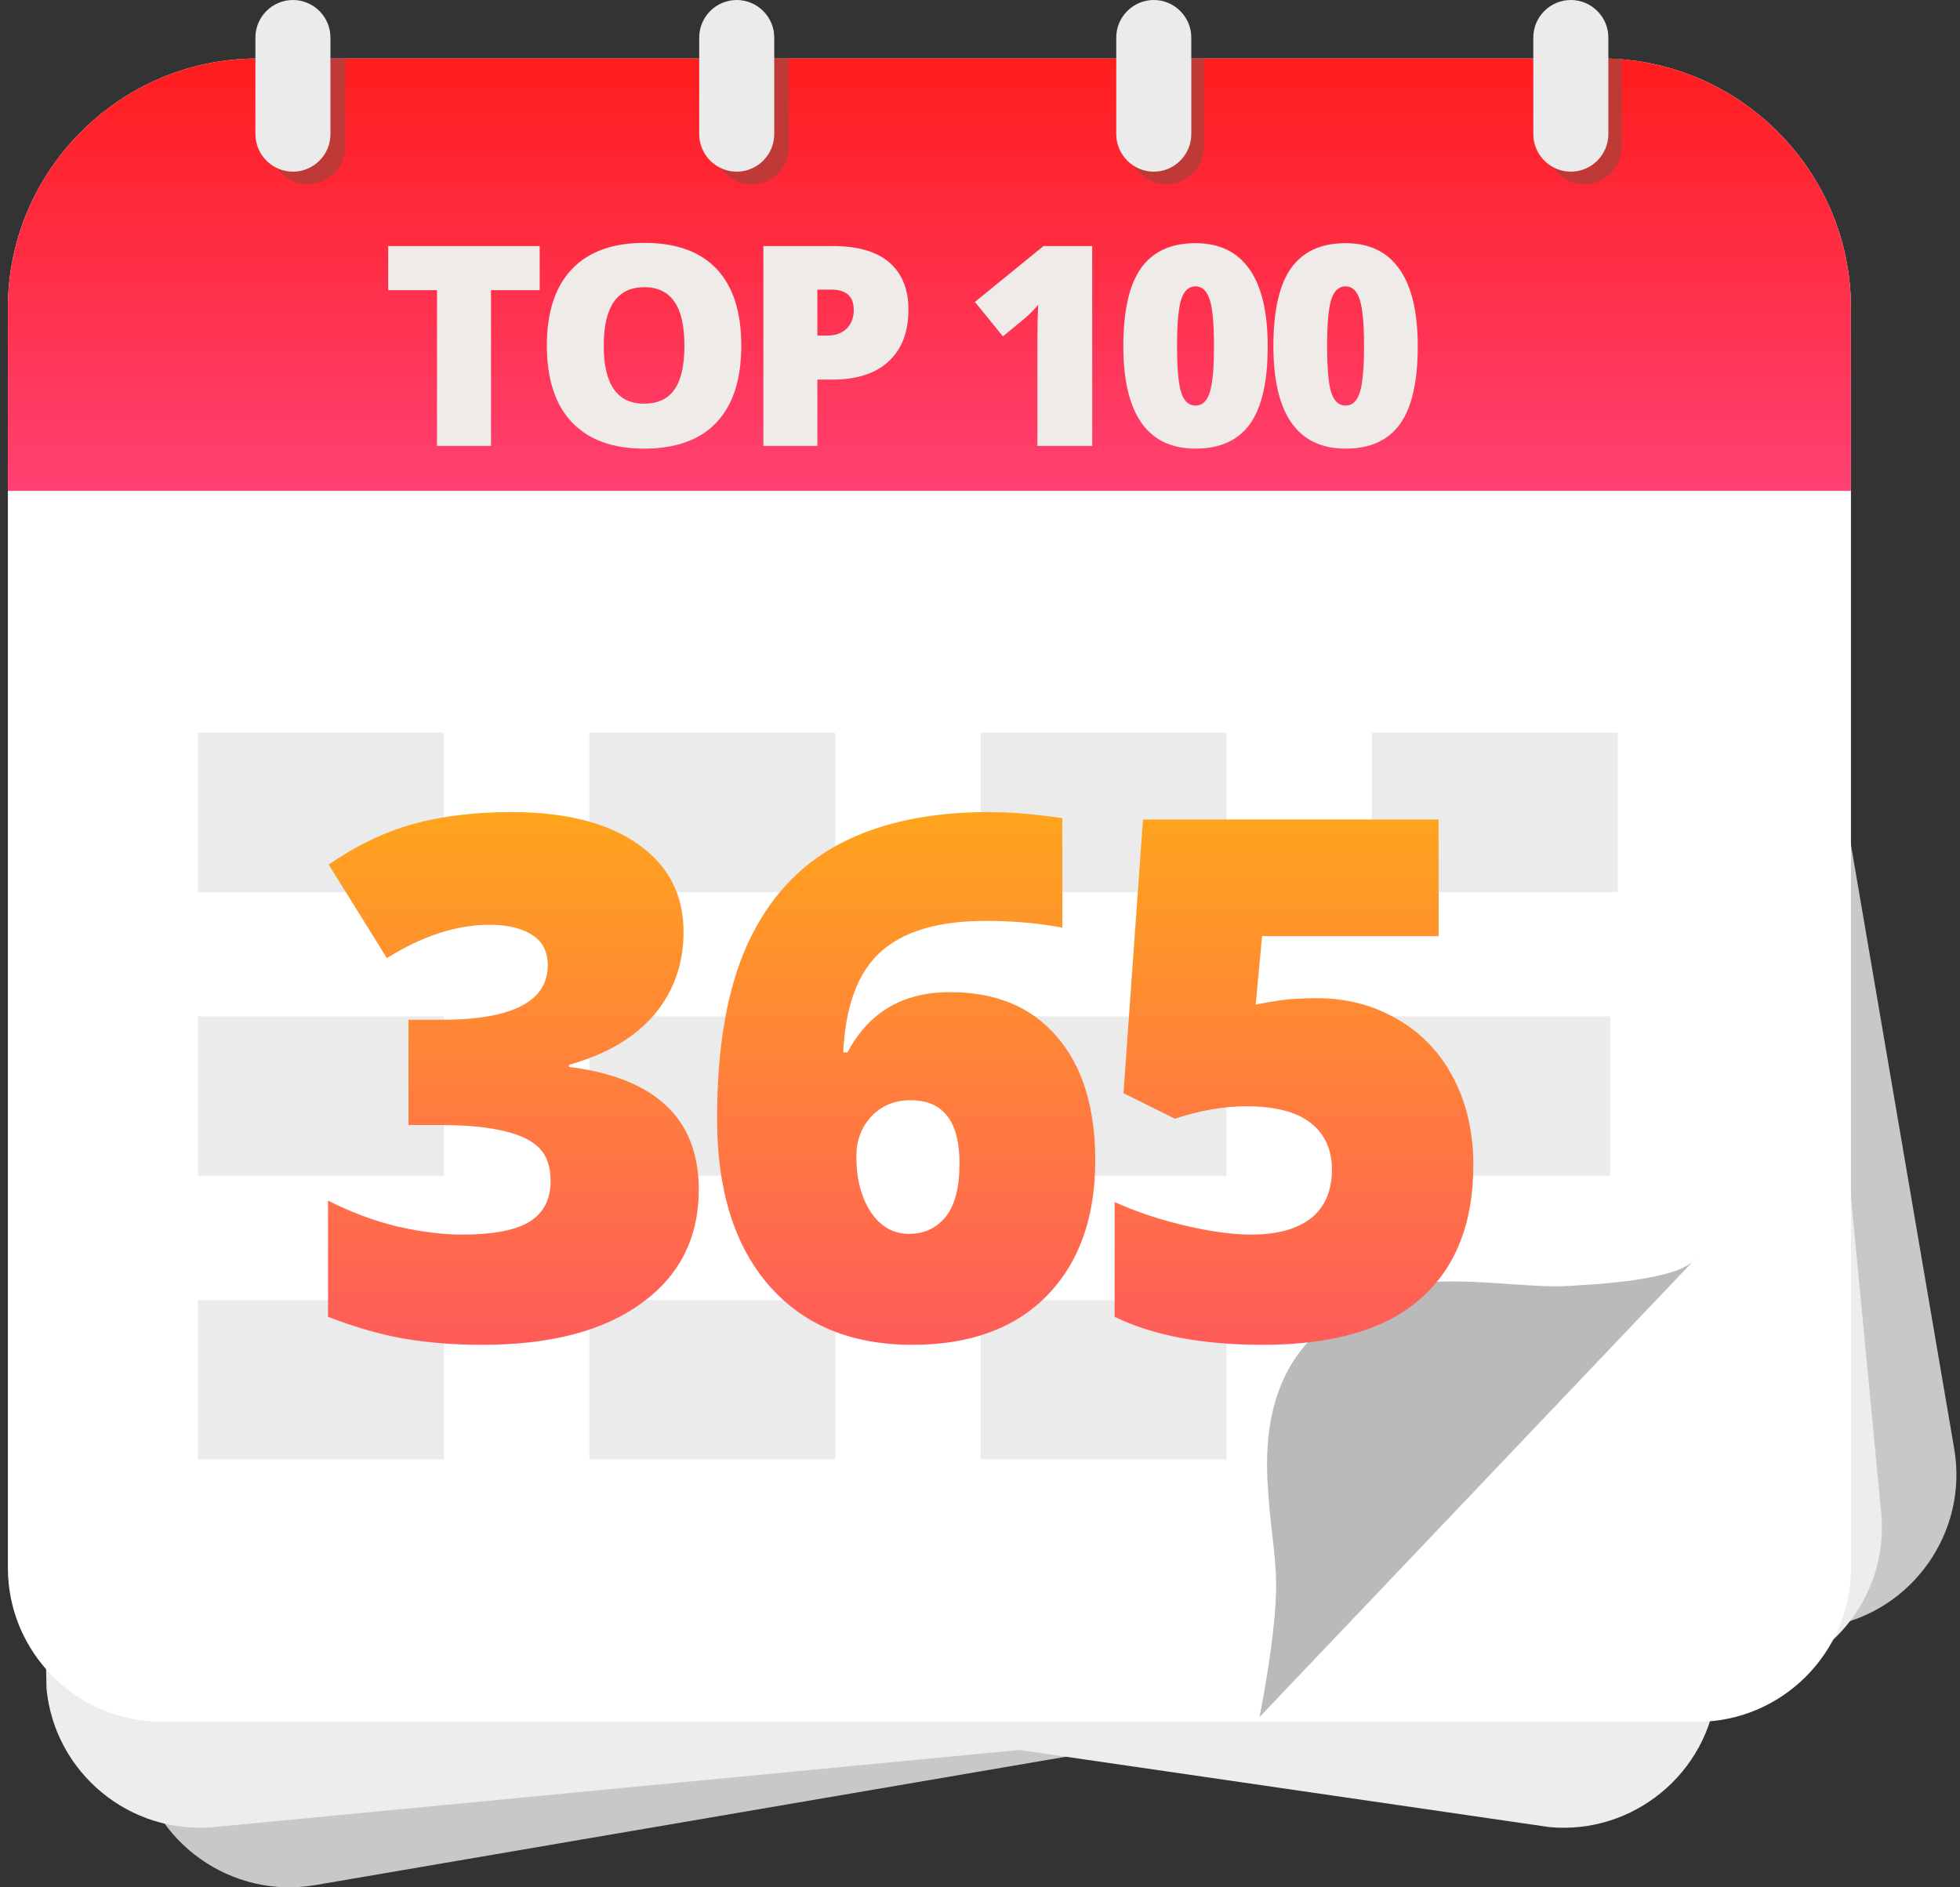 <svg width="189" height="182" viewBox="0 0 189 182" fill="none" xmlns="http://www.w3.org/2000/svg">
<rect x="0" y="0" width="189" height="182" fill="#333333" stroke="none"/>
<path d="M176.334 156.832L30.373 181.789C22.339 183.162 14.64 177.713 13.261 169.673C13.261 169.673 -1.032 21.881 11.999 19.648C11.999 19.648 165.313 4.411 167.541 17.442L188.444 139.719C189.823 147.759 184.368 155.458 176.334 156.832Z" fill="#C8C8C8"/>
<path d="M168.06 162.074L20.653 176.188C12.536 176.964 5.261 170.962 4.485 162.844C4.485 162.844 1.14 14.399 14.3 13.137C14.3 13.137 168.317 9.257 169.579 22.416L181.404 145.905C182.18 154.017 176.178 161.298 168.06 162.074Z" fill="#EDEDED"/>
<path d="M16.064 156.781L149.374 176.189C157.492 176.965 164.766 170.963 165.542 162.845C165.542 162.845 168.887 14.399 155.727 13.138C155.727 13.138 23.881 9.771 22.619 22.93L8.773 135.644C7.997 143.762 7.946 156 16.064 156.781Z" fill="#EDEDED"/>
<path d="M163.667 166.037H15.584C7.433 166.037 0.761 159.366 0.761 151.214V29.68C0.761 16.459 11.575 5.644 24.796 5.644H154.449C167.67 5.644 178.484 16.459 178.484 29.68V151.214C178.49 159.371 171.818 166.037 163.667 166.037Z" fill="white"/>
<path d="M178.49 47.334H0.761V29.68C0.761 16.459 11.575 5.644 24.796 5.644H154.449C167.67 5.644 178.484 16.459 178.484 29.68V47.334H178.49Z" fill="url(#paint0_linear)"/>
<path d="M29.682 17.771C27.694 17.771 26.064 16.146 26.064 14.153V5.644H33.294V14.158C33.3 16.146 31.675 17.771 29.682 17.771Z" fill="#BF3A37"/>
<path d="M72.465 17.771C70.478 17.771 68.847 16.146 68.847 14.153V5.644H76.078V14.158C76.083 16.146 74.453 17.771 72.465 17.771Z" fill="#BF3A37"/>
<path d="M112.48 17.771C110.493 17.771 108.863 16.146 108.863 14.153V5.644H116.093V14.158C116.098 16.146 114.468 17.771 112.48 17.771Z" fill="#BF3A37"/>
<path d="M152.78 17.771C150.792 17.771 149.162 16.147 149.162 14.153C149.162 14.153 149.162 6.264 149.162 5.639C149.162 5.07 156.392 5.717 156.392 5.717V14.153C156.392 16.147 154.767 17.771 152.78 17.771Z" fill="#BF3A37"/>
<path d="M71.041 16.554C69.054 16.554 67.424 14.929 67.424 12.936V3.618C67.424 1.63 69.048 0 71.041 0C73.029 0 74.659 1.625 74.659 3.618V12.936C74.654 14.929 73.029 16.554 71.041 16.554Z" fill="#EBEBEB"/>
<path d="M111.257 16.554C109.27 16.554 107.639 14.929 107.639 12.936V3.618C107.639 1.63 109.264 0 111.257 0C113.245 0 114.875 1.625 114.875 3.618V12.936C114.87 14.929 113.245 16.554 111.257 16.554Z" fill="#EBEBEB"/>
<path d="M151.473 16.554C149.485 16.554 147.855 14.929 147.855 12.936V3.618C147.855 1.63 149.48 0 151.473 0C153.46 0 155.091 1.625 155.091 3.618V12.936C155.085 14.929 153.46 16.554 151.473 16.554Z" fill="#EBEBEB"/>
<path d="M163.493 121.384L121.452 165.586C121.452 165.586 123.043 157.803 123.054 152.912C123.06 149.808 122.429 147.095 122.211 142.634C121.614 130.122 128.861 126.934 132.278 125.08C137.526 122.239 146.13 124.343 151.316 124.003C153.516 123.869 161.863 123.5 163.493 121.384Z" fill="#BABABA"/>
<path d="M42.808 70.661H19.102V86.031H42.808V70.661Z" fill="#EBEBEB"/>
<path d="M42.808 98.013H19.102V113.383H42.808V98.013Z" fill="#EBEBEB"/>
<path d="M80.539 98.013H56.833V113.383H80.539V98.013Z" fill="#EBEBEB"/>
<path d="M118.265 98.013H94.559V113.383H118.265V98.013Z" fill="#EBEBEB"/>
<path d="M155.264 98.013H131.558V113.383H155.264V98.013Z" fill="#EBEBEB"/>
<path d="M42.808 125.37H19.102V140.741H42.808V125.37Z" fill="#EBEBEB"/>
<path d="M80.539 125.37H56.833V140.741H80.539V125.37Z" fill="#EBEBEB"/>
<path d="M118.265 125.37H94.559V140.741H118.265V125.37Z" fill="#EBEBEB"/>
<path d="M80.539 70.661H56.833V86.031H80.539V70.661Z" fill="#EBEBEB"/>
<path d="M118.265 70.661H94.559V86.031H118.265V70.661Z" fill="#EBEBEB"/>
<path d="M155.989 70.661H132.283V86.031H155.989V70.661Z" fill="#EBEBEB"/>
<path d="M28.247 16.554C26.259 16.554 24.629 14.929 24.629 12.936V3.618C24.629 1.63 26.253 0 28.247 0C30.234 0 31.864 1.625 31.864 3.618V12.936C31.864 14.929 30.24 16.554 28.247 16.554Z" fill="#EBEBEB"/>
<path d="M65.912 89.864C65.912 92.963 64.966 95.629 63.075 97.862C61.184 100.073 58.45 101.679 54.872 102.682V102.887C63.212 103.935 67.382 107.877 67.382 114.713C67.382 119.361 65.536 123.019 61.845 125.685C58.176 128.351 53.072 129.684 46.532 129.684C43.843 129.684 41.348 129.49 39.047 129.103C36.768 128.715 34.296 128.009 31.63 126.983V115.772C33.817 116.889 36.039 117.721 38.295 118.268C40.574 118.792 42.67 119.054 44.584 119.054C47.546 119.054 49.7 118.644 51.044 117.823C52.411 116.98 53.095 115.67 53.095 113.893C53.095 112.525 52.742 111.477 52.035 110.748C51.329 109.996 50.19 109.438 48.617 109.073C47.045 108.686 44.994 108.492 42.465 108.492H39.389V98.341H42.533C49.392 98.341 52.821 96.586 52.821 93.077C52.821 91.755 52.309 90.776 51.283 90.138C50.281 89.5 48.925 89.181 47.216 89.181C44.026 89.181 40.722 90.252 37.304 92.394L31.698 83.37C34.342 81.547 37.042 80.248 39.799 79.474C42.579 78.699 45.758 78.311 49.335 78.311C54.508 78.311 58.563 79.337 61.503 81.388C64.442 83.439 65.912 86.264 65.912 89.864ZM69.145 107.877C69.145 100.904 70.137 95.265 72.119 90.958C74.124 86.629 77.064 83.439 80.938 81.388C84.834 79.337 89.63 78.311 95.327 78.311C97.355 78.311 99.725 78.505 102.437 78.893V89.454C100.158 89.021 97.686 88.805 95.019 88.805C90.508 88.805 87.147 89.796 84.936 91.778C82.726 93.761 81.519 96.996 81.314 101.485H81.724C83.774 97.612 87.067 95.675 91.602 95.675C96.045 95.675 99.486 97.11 101.924 99.981C104.385 102.83 105.615 106.806 105.615 111.91C105.615 117.402 104.066 121.743 100.967 124.933C97.868 128.1 93.538 129.684 87.978 129.684C82.077 129.684 77.463 127.77 74.136 123.941C70.809 120.113 69.145 114.758 69.145 107.877ZM87.671 118.985C89.106 118.985 90.269 118.45 91.157 117.379C92.069 116.285 92.524 114.553 92.524 112.184C92.524 108.128 90.952 106.1 87.808 106.1C86.258 106.1 84.993 106.624 84.014 107.672C83.057 108.72 82.578 109.996 82.578 111.5C82.578 113.688 83.045 115.488 83.98 116.9C84.914 118.29 86.144 118.985 87.671 118.985ZM126.964 96.256C129.835 96.256 132.421 96.928 134.723 98.272C137.047 99.594 138.847 101.474 140.123 103.912C141.422 106.35 142.071 109.164 142.071 112.354C142.071 117.937 140.385 122.221 137.013 125.206C133.663 128.191 128.582 129.684 121.769 129.684C115.935 129.684 111.173 128.784 107.481 126.983V115.909C109.464 116.821 111.697 117.573 114.181 118.165C116.687 118.757 118.84 119.054 120.641 119.054C123.147 119.054 125.073 118.53 126.417 117.481C127.761 116.41 128.434 114.838 128.434 112.765C128.434 110.851 127.75 109.358 126.383 108.287C125.016 107.216 122.942 106.681 120.162 106.681C118.043 106.681 115.753 107.079 113.292 107.877L108.336 105.416L110.216 79.029H138.722V90.274H121.7L121.085 96.871C122.862 96.529 124.127 96.347 124.879 96.324C125.631 96.279 126.326 96.256 126.964 96.256Z" fill="url(#paint1_linear)"/>
<path d="M47.347 43H42.14V27.984H37.433V23.726H52.041V27.984H47.347V43ZM71.481 33.336C71.481 36.58 70.686 39.045 69.095 40.732C67.504 42.42 65.175 43.264 62.108 43.264C59.084 43.264 56.764 42.416 55.147 40.719C53.538 39.023 52.734 36.553 52.734 33.31C52.734 30.102 53.534 27.654 55.133 25.967C56.742 24.27 59.075 23.422 62.134 23.422C65.201 23.422 67.526 24.262 69.108 25.94C70.69 27.619 71.481 30.084 71.481 33.336ZM58.218 33.336C58.218 37.063 59.515 38.926 62.108 38.926C63.426 38.926 64.401 38.474 65.034 37.568C65.676 36.663 65.997 35.252 65.997 33.336C65.997 31.412 65.671 29.992 65.021 29.078C64.379 28.155 63.417 27.694 62.134 27.694C59.523 27.694 58.218 29.575 58.218 33.336ZM87.599 29.856C87.599 32.009 86.962 33.675 85.688 34.852C84.422 36.022 82.62 36.606 80.282 36.606H78.819V43H73.612V23.726H80.282C82.717 23.726 84.545 24.257 85.767 25.321C86.989 26.384 87.599 27.896 87.599 29.856ZM78.819 32.361H79.768C80.55 32.361 81.17 32.141 81.627 31.702C82.093 31.262 82.326 30.656 82.326 29.882C82.326 28.581 81.605 27.931 80.164 27.931H78.819V32.361ZM105.321 43H100.034V32.796C100.034 31.557 100.06 30.423 100.113 29.395C99.788 29.79 99.384 30.203 98.9 30.634L96.712 32.44L94.009 29.118L100.627 23.726H105.321V43ZM122.243 33.389C122.243 36.799 121.672 39.3 120.529 40.891C119.387 42.473 117.638 43.264 115.282 43.264C112.979 43.264 111.244 42.438 110.075 40.785C108.906 39.124 108.321 36.659 108.321 33.389C108.321 29.961 108.893 27.448 110.035 25.848C111.178 24.248 112.927 23.449 115.282 23.449C117.576 23.449 119.308 24.284 120.477 25.954C121.654 27.615 122.243 30.093 122.243 33.389ZM113.502 33.389C113.502 35.569 113.639 37.067 113.911 37.885C114.184 38.702 114.641 39.111 115.282 39.111C115.933 39.111 116.39 38.689 116.653 37.845C116.926 37.002 117.062 35.516 117.062 33.389C117.062 31.253 116.926 29.759 116.653 28.907C116.381 28.045 115.924 27.615 115.282 27.615C114.641 27.615 114.184 28.028 113.911 28.854C113.639 29.68 113.502 31.192 113.502 33.389ZM136.713 33.389C136.713 36.799 136.142 39.3 135 40.891C133.857 42.473 132.108 43.264 129.753 43.264C127.45 43.264 125.714 42.438 124.545 40.785C123.376 39.124 122.792 36.659 122.792 33.389C122.792 29.961 123.363 27.448 124.505 25.848C125.648 24.248 127.397 23.449 129.753 23.449C132.046 23.449 133.778 24.284 134.947 25.954C136.125 27.615 136.713 30.093 136.713 33.389ZM127.973 33.389C127.973 35.569 128.109 37.067 128.381 37.885C128.654 38.702 129.111 39.111 129.753 39.111C130.403 39.111 130.86 38.689 131.124 37.845C131.396 37.002 131.532 35.516 131.532 33.389C131.532 31.253 131.396 29.759 131.124 28.907C130.851 28.045 130.394 27.615 129.753 27.615C129.111 27.615 128.654 28.028 128.381 28.854C128.109 29.68 127.973 31.192 127.973 33.389Z" fill="#EEEBE8"/>
<defs>
<linearGradient id="paint0_linear" x1="89.625" y1="5.644" x2="89.625" y2="47.334" gradientUnits="userSpaceOnUse">
<stop stop-color="#FF1D1D"/>
<stop offset="1" stop-color="#FF4172"/>
</linearGradient>
<linearGradient id="paint1_linear" x1="87.261" y1="54" x2="87.261" y2="149" gradientUnits="userSpaceOnUse">
<stop stop-color="#FFC700"/>
<stop offset="1" stop-color="#FF4070"/>
</linearGradient>
</defs>
</svg>

